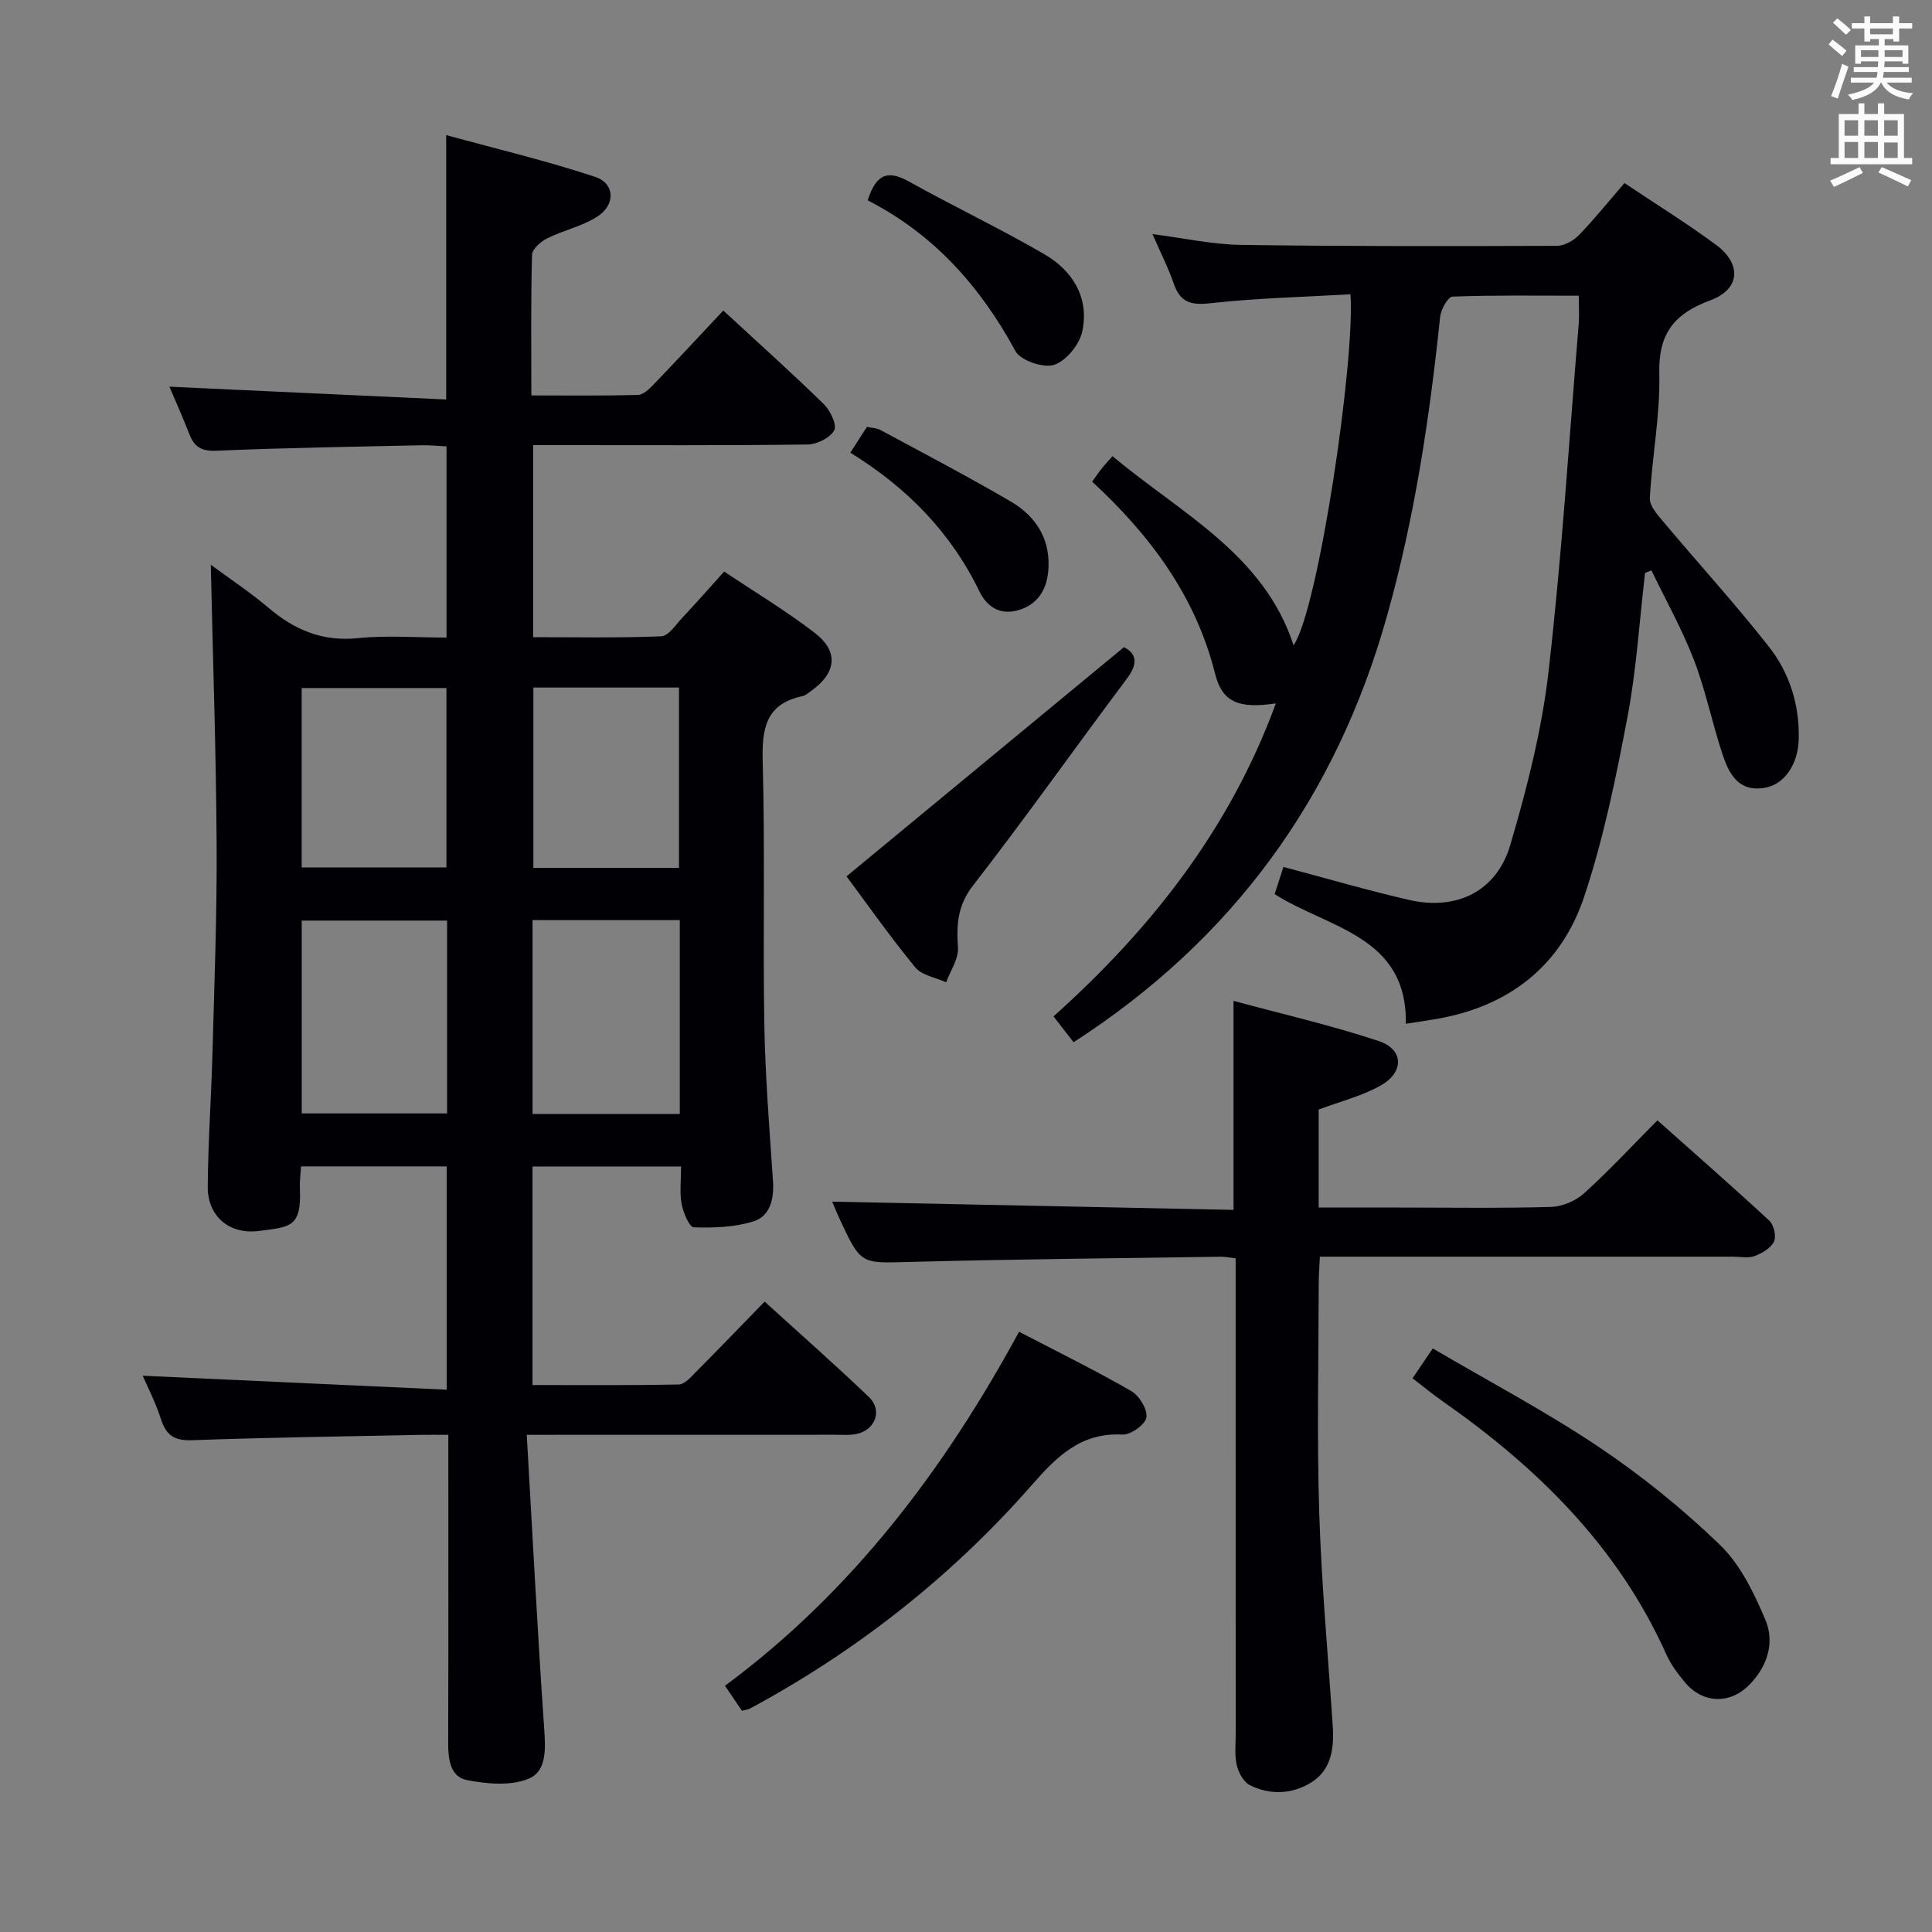 <svg enable-background="new 0 0 400 400" viewBox="0 0 400 400" xmlns="http://www.w3.org/2000/svg"><rect x="0" y="0" width="400" height="400" fill="#808080" stroke="none"/><g fill="#010105"><path d="m109.06 297.07c1.2 20.73 2.21 40.65 3.59 60.54.29 4.23.66 9.04-3.18 10.64-3.7 1.55-8.63 1.11-12.78.3-3.53-.69-3.91-4.4-3.9-7.78.06-19.17.03-38.33.03-57.5 0-1.81 0-3.62 0-6.2-2.11 0-3.86-.03-5.61 0-15.81.33-31.63.53-47.43 1.11-3.68.14-5.38-1.01-6.46-4.38-1.12-3.46-2.81-6.74-3.77-8.97 20.6.95 41.58 1.91 62.94 2.89 0-16.13 0-31.02 0-46.23-10.1 0-19.99 0-30.16 0-.1 1.68-.31 3.14-.24 4.59.37 8.15-2.14 7.93-8.42 8.77-6.23.84-10.7-3.11-10.66-9.12.06-9.14.72-18.28.97-27.42.39-14.47.96-28.95.87-43.43-.11-19.11-.77-38.22-1.21-57.95 3.93 2.9 8.13 5.67 11.94 8.9 5.42 4.61 11.22 7.05 18.57 6.29 5.92-.61 11.96-.12 18.3-.12 0-13.2 0-26.11 0-39.58-1.73-.08-3.5-.27-5.25-.23-14.14.31-28.29.52-42.42 1.13-3.12.13-4.56-.82-5.59-3.47-1.37-3.51-2.91-6.95-4.11-9.79 19.08.88 38.07 1.76 57.3 2.65 0-18.54 0-35.93 0-54.74 10.42 2.86 20.78 5.31 30.84 8.65 4.11 1.37 4.25 5.76.48 8.2-3.12 2.03-7.02 2.83-10.4 4.52-1.33.66-3.12 2.23-3.15 3.42-.26 9.47-.14 18.96-.14 29.11 7.53 0 14.79.09 22.05-.1 1.09-.03 2.33-1.19 3.2-2.1 4.84-5.04 9.6-10.16 14.49-15.38 7.49 6.92 14.3 13.02 20.83 19.4 1.33 1.3 2.74 4.28 2.13 5.41-.84 1.55-3.56 2.9-5.5 2.93-17 .22-34 .13-51 .13-1.81 0-3.62 0-5.82 0v39.76c8.69 0 17.62.18 26.52-.18 1.49-.06 2.98-2.37 4.32-3.8 2.83-3.02 5.57-6.13 8.7-9.61 6.35 4.25 12.76 8.11 18.66 12.62 5.14 3.93 4.63 8.35-.72 12.15-.54.38-1.09.89-1.7 1.02-7.65 1.6-8.45 6.73-8.26 13.6.5 18.15.02 36.33.34 54.49.19 10.8 1.07 21.59 1.79 32.37.24 3.68-.59 7.2-4.04 8.29-3.89 1.22-8.23 1.37-12.36 1.24-.92-.03-2.19-3.06-2.52-4.85-.44-2.4-.11-4.94-.11-7.75-10.4 0-20.45 0-30.76 0v45.25c10.1 0 20.2.09 30.29-.12 1.19-.02 2.48-1.51 3.5-2.54 4.69-4.72 9.31-9.52 14.27-14.62 7.44 6.77 14.65 13.12 21.58 19.75 2.83 2.7 1.41 6.73-2.41 7.62-1.43.34-2.98.2-4.48.2-19 .01-38 .01-57 .01-1.8.01-3.59.01-6.94.01zm-16.49-106.47c-10.49 0-20.38 0-30.1 0v39.92h30.1c0-13.5 0-26.59 0-39.92zm17.69 40.03h30.48c0-13.51 0-26.71 0-40.13-10.28 0-20.31 0-30.48 0zm-17.83-51.04c0-12.8 0-25.02 0-37.14-10.29 0-20.18 0-29.97 0v37.14zm48.15.1c0-12.79 0-25.11 0-37.34-10.32 0-20.23 0-30.15 0v37.34z"/><path d="m222.27 215.79c-1.5-1.93-2.7-3.49-4.15-5.36 20.22-18.11 36.54-38.86 46.03-64.8-7.48 1.11-11.06-.08-12.57-6.11-4.05-16.17-13.47-28.71-25.46-39.8.79-1.1 1.33-1.91 1.94-2.67.61-.77 1.29-1.48 2.28-2.6 14.18 11.87 31.33 20.28 37.48 39.15 5.1-7.32 12.76-58.91 11.78-72.67-9.69.56-19.44.78-29.1 1.86-4.06.45-6.18-.26-7.5-4.1-1.12-3.26-2.71-6.35-4.39-10.22 6.52.83 12.37 2.14 18.24 2.23 21.82.32 43.65.27 65.47.2 1.55-.01 3.44-1.05 4.56-2.21 3.23-3.33 6.15-6.97 9.45-10.79 6.41 4.3 12.88 8.3 18.97 12.8 5.34 3.95 5 9.19-1.15 11.46-7.5 2.76-10.81 6.86-10.61 15.16.21 8.58-1.5 17.2-1.96 25.82-.08 1.58 1.57 3.43 2.78 4.86 7.26 8.64 14.87 16.99 21.84 25.85 4.28 5.44 6.37 12 6.21 19.1-.11 5.26-2.94 9.46-7.03 10.16-5.45.93-7.42-2.91-8.76-6.96-2.13-6.45-3.48-13.19-5.91-19.51-2.45-6.37-5.83-12.38-8.8-18.55-.44.18-.88.36-1.32.54-1.17 9.97-1.78 20.04-3.65 29.88-2.37 12.49-4.93 25.07-8.94 37.1-4.77 14.33-15.55 22.78-30.62 25.36-1.95.33-3.91.62-6.32.99.33-18.21-16.01-19.74-27.16-26.84.64-1.97 1.24-3.84 1.82-5.63 8.82 2.34 17.36 4.84 26.02 6.83 9.83 2.26 18.12-1.77 20.95-11.38 3.45-11.73 6.52-23.75 7.91-35.85 2.76-23.92 4.26-47.98 6.25-71.99.15-1.78.02-3.59.02-5.88-8.91 0-17.54-.13-26.15.19-.94.04-2.4 2.67-2.56 4.2-2.18 20.99-5.31 41.79-11.06 62.15-10.51 37.23-31.65 66.59-64.83 88.03z"/><path d="m255.83 260.53c-1.42-.17-2.22-.35-3.01-.34-21.47.32-42.95.51-64.41 1.08-10.16.27-10.15.6-14.5-8.74-.69-1.47-1.29-2.99-1.61-3.74 27.59.56 55.26 1.13 83.09 1.7 0-14.68 0-28.41 0-43.27 10.16 2.75 20.27 5.06 30.07 8.32 5.19 1.73 5.3 6.44.38 9.21-3.83 2.16-8.27 3.26-12.82 4.97v9.73 10.56h16.62c10.5 0 21 .17 31.49-.13 2.34-.07 5.11-1.25 6.85-2.83 5.16-4.67 9.9-9.79 15.17-15.1 7.91 7.04 15.64 13.8 23.17 20.78.94.87 1.48 3.24.96 4.33-.65 1.35-2.46 2.41-3.99 2.99-1.32.49-2.96.13-4.46.13-28.31 0-56.63 0-85.56 0-.09 1.95-.24 3.7-.24 5.44-.02 15.83-.39 31.67.1 47.48.46 14.78 1.83 29.53 2.8 44.29.3 4.51-.28 8.97-4.3 11.55-3.93 2.52-8.58 2.8-12.86.66-1.3-.65-2.35-2.6-2.71-4.14-.48-2.06-.22-4.3-.22-6.47-.01-30.66-.01-61.31-.01-91.97 0-1.99 0-3.98 0-6.49z"/><path d="m210.99 275.72c8.05 4.2 15.78 7.99 23.22 12.28 1.66.96 3.4 3.8 3.14 5.47-.23 1.47-3.26 3.63-4.96 3.54-8.65-.44-13.58 4.54-18.8 10.49-16.59 18.9-36.12 34.27-58.29 46.23-.42.22-.93.26-1.69.46-1.07-1.57-2.15-3.16-3.51-5.17 26.34-19.5 45.4-44.79 60.89-73.3z"/><path d="m292.45 285.36c1.32-1.94 2.5-3.7 4.19-6.18 11.6 6.81 23.33 13 34.3 20.35 8.94 5.99 17.44 12.87 25.18 20.34 4.21 4.07 7.04 9.95 9.38 15.48 1.97 4.65.47 9.54-3.2 13.35-4.05 4.21-9.72 4.07-13.46-.4-1.48-1.77-2.91-3.7-3.85-5.79-10.01-22.31-26.69-38.68-46.36-52.43-2.04-1.43-3.95-3.01-6.18-4.72z"/><path d="m232.7 133.99c2.37 1.19 3.15 3.14.64 6.48-10.68 14.23-20.95 28.78-31.86 42.83-3.24 4.18-3.47 8.12-3.14 12.89.16 2.33-1.58 4.79-2.45 7.19-2.17-1-5.03-1.43-6.39-3.09-5.24-6.38-10-13.16-14.24-18.85 19.32-15.96 38.21-31.57 57.44-47.45z"/><path d="m179.65 41.48c1.78-5.7 4.38-6.22 8.55-3.89 9.27 5.17 18.88 9.73 28.05 15.06 5.86 3.41 9.3 9.01 7.83 15.94-.58 2.72-3.32 6.12-5.82 6.94-2.22.73-6.96-.88-8.03-2.85-7.24-13.35-16.89-24.2-30.58-31.2z"/><path d="m176.05 93.72c1.32-2.05 2.3-3.57 3.44-5.34.97.21 2 .22 2.8.65 9.04 4.88 18.16 9.64 27.02 14.83 5.37 3.15 8.36 8.1 7.7 14.58-.4 3.92-2.38 6.9-6.44 7.96-3.69.97-6.32-.93-7.77-3.92-5.9-12.18-14.9-21.44-26.75-28.76z"/></g><path d="m378.6 9.2.8-1c.9.7 1.9 1.4 2.9 2.3l-.9 1.1c-1.1-.9-2-1.7-2.8-2.4zm.5 10.7c.9-2.1 1.6-4.3 2.3-6.7.4.2.8.4 1.3.6-.7 2.1-1.5 4.3-2.2 6.6zm.4-15.2.9-.9c1 .8 2 1.6 2.8 2.4l-1 1c-1-.9-1.9-1.8-2.7-2.5zm12.5-1.3h1.2v1.4h2.7v1.1h-2.7v2.7h-1.2v-.5h-1.8v1.3h4.9v3.8h-1.2v-.5h-3.7c0 .4-.1.9-.1 1.2h5.1v1h-5.2c0 .5-.1.9-.2 1.2h6v1h-5.2c1.1 1.3 2.9 2 5.5 2.2-.4.4-.7.8-.9 1.3-2.9-.5-4.8-1.6-5.7-3.5h-.1c-.8 1.7-2.7 2.9-5.9 3.6-.2-.4-.6-.8-.9-1.1 2.8-.6 4.6-1.4 5.4-2.5h-4.8v-1h5.3c.1-.3.2-.7.2-1.2h-4.9v-1h5c0-.4 0-.8.1-1.2h-3.6v.5h-1.2v-3.8h4.9v-1.3h-1.8v.5h-1.2v-2.7h-2.6v-1.1h2.6v-1.4h1.2v1.4h4.7v-1.4zm-6.7 8.4h3.6c0-.4 0-.9 0-1.4h-3.6zm1.9-4.7h4.7v-1.2h-4.7zm6.7 3.3h-3.7v1.4h3.7z" fill="#fafbfa"/><path d="m384.7 21.4h1.3v2.2h2.8v-2.2h1.3v2.2h4.1v9.1h1.7v1.3h-16.9v-1.3h1.7v-9.1h4.1v-2.2zm.3 13.2.7 1.2c-1.8.9-3.8 1.9-6 2.9-.2-.4-.5-.8-.8-1.3 2.4-1 4.4-2 6.1-2.8zm-3.1-6.5h2.8v-3.2h-2.8zm0 4.6h2.8v-3.3h-2.8zm4.1-4.6h2.8v-3.2h-2.8zm0 4.6h2.8v-3.3h-2.8zm3.6 1.9c2.1.9 4.1 1.8 6.1 2.7l-.7 1.3c-2.2-1.1-4.2-2-6.1-2.9zm3.3-9.7h-2.8v3.2h2.8zm-2.8 7.8h2.8v-3.2h-2.8z" fill="#fafbfa"/></svg>